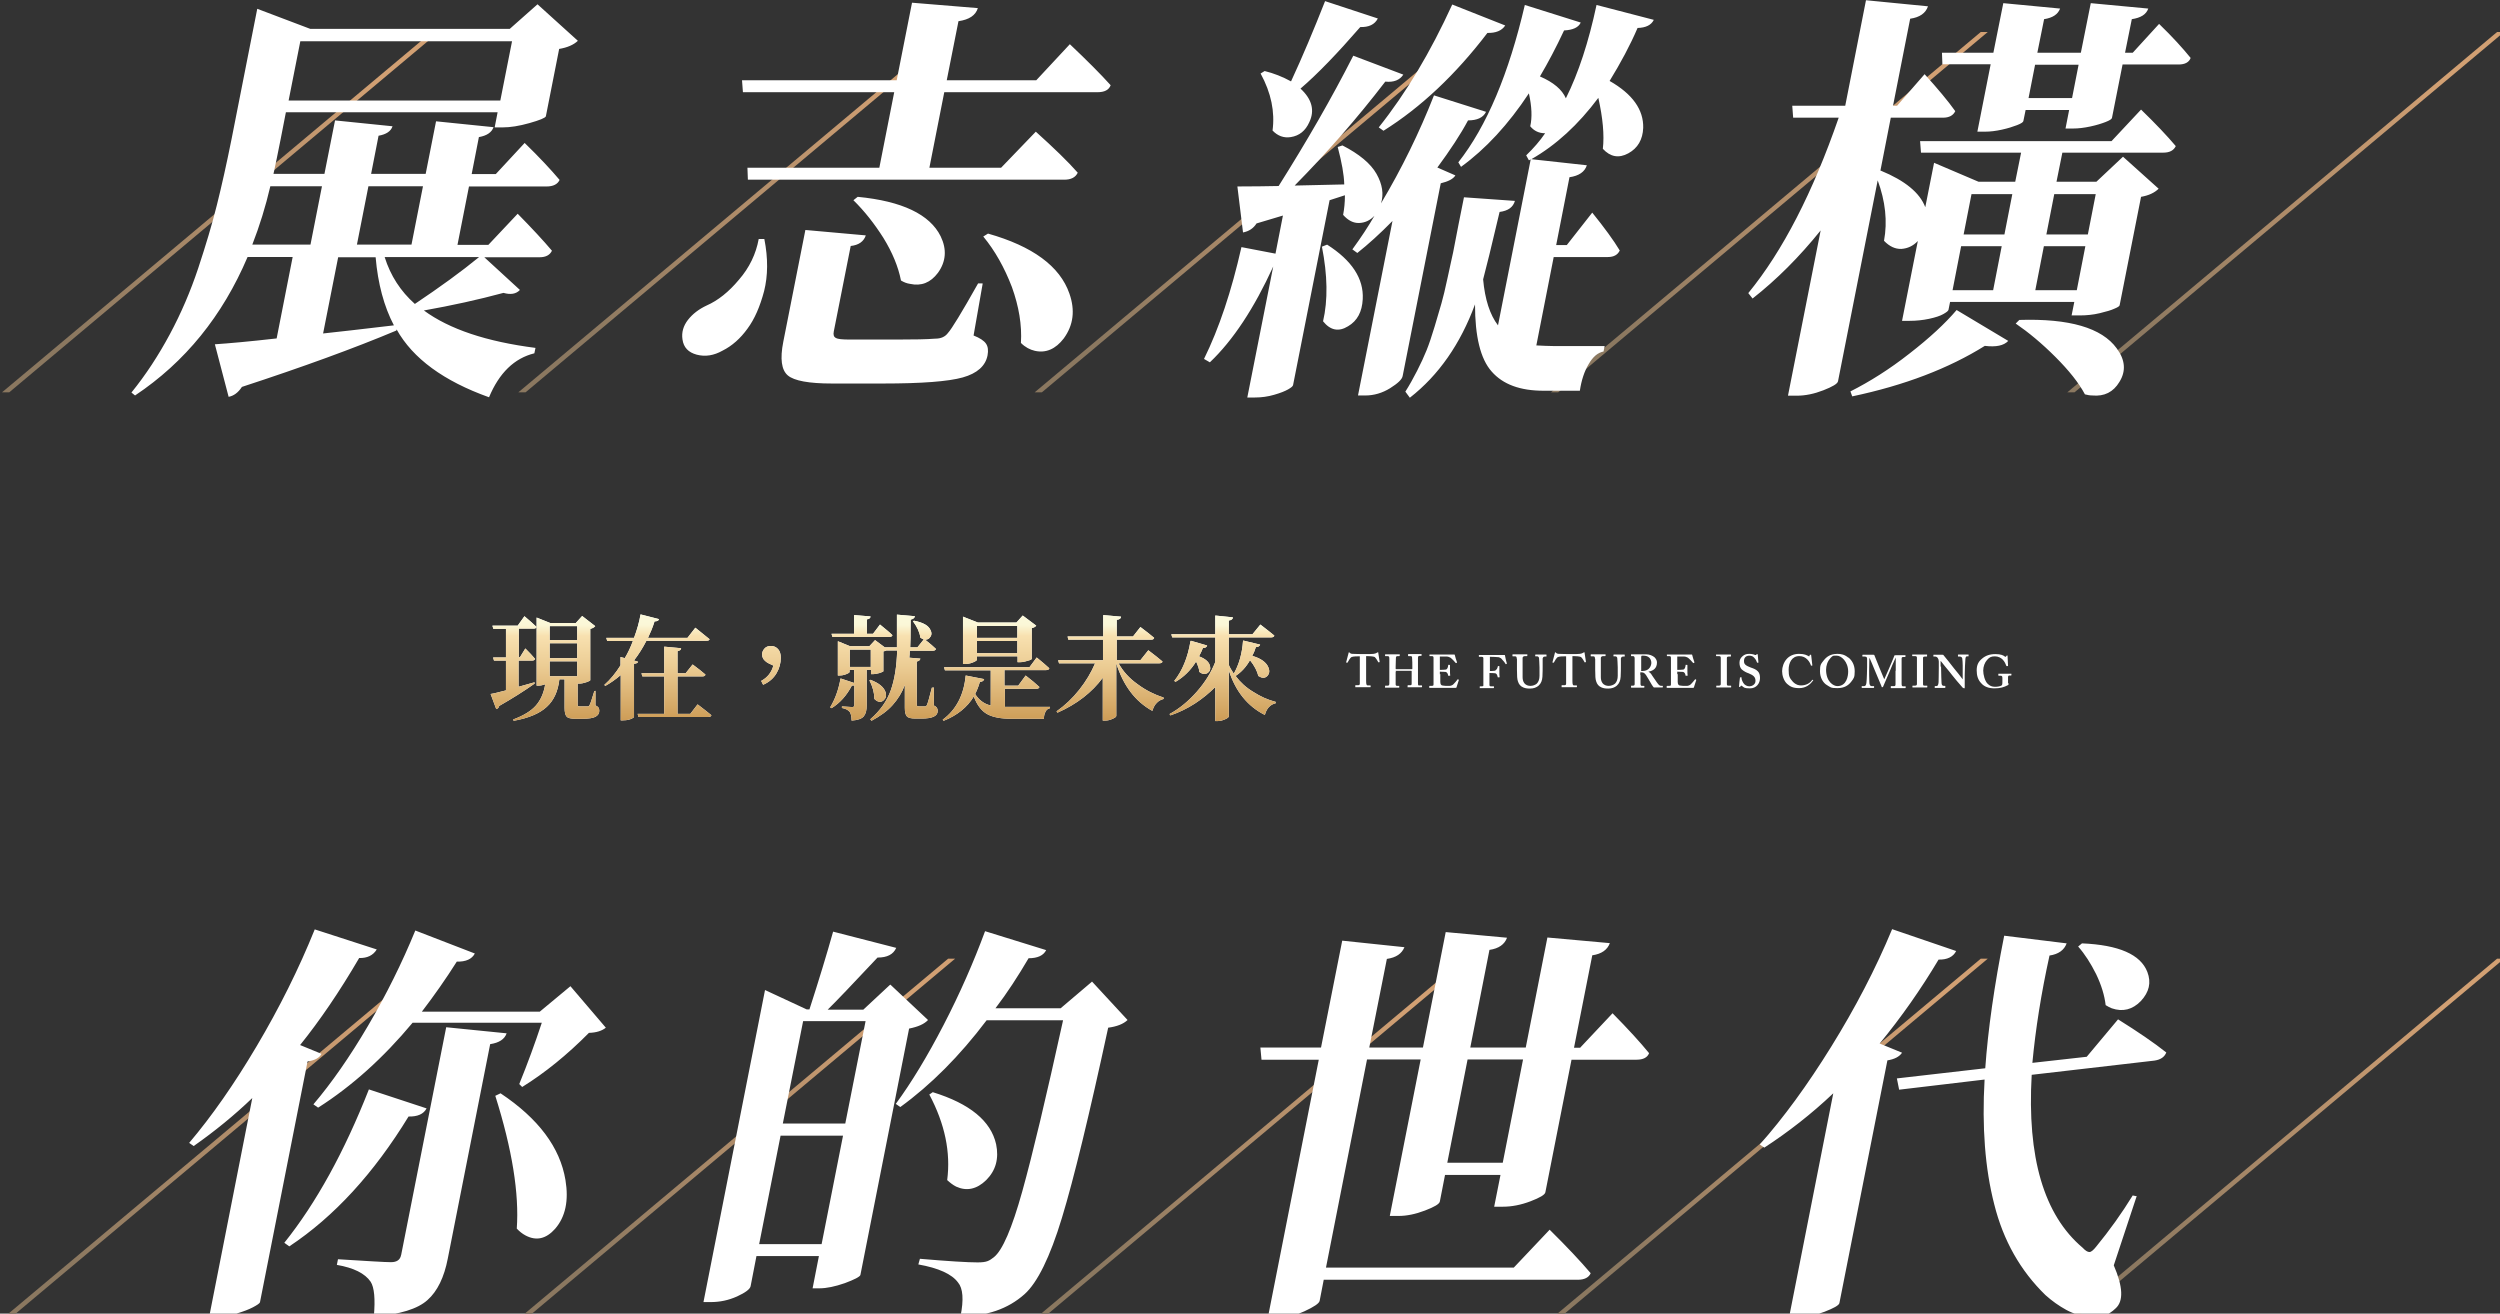 <svg xmlns="http://www.w3.org/2000/svg" fill="#fff" xmlns:xlink="http://www.w3.org/1999/xlink" viewBox="0 0 1108.8 582.6"><rect x="0" y="0" width="1108.8" height="582.6" fill="#333333" stroke="none"/><path d="M237.1,302.6v0.6c-4.8,3.4-10.1,6.7-15.7,9.9c-0.2,0.8-0.6,1.2-1.3,1.4l-2.5-6.7c1.4-0.2,3.7-0.8,6.8-1.6V293
	h-5.3l-0.4-1.4h5.7v-12.7h-5.6l-0.4-1.4h11.2l3-4.2c2.3,1.9,4,3.5,5.3,4.7c0,0.6-0.5,0.8-1.3,0.8h-6.5v12.7h0.5l2.4-3.9
	c1.8,1.8,3.2,3.3,4.3,4.6c-0.1,0.5-0.6,0.8-1.4,0.8H230v11.6C232.5,303.9,234.9,303.2,237.1,302.6L237.1,302.6z M264.1,306.4v6.5
	c0.8,0.3,1.2,0.7,1.4,1c0.2,0.4,0.3,0.8,0.3,1.4c0,1.1-0.6,2-1.7,2.6s-3.1,0.9-5.8,0.9h-3c-2.1,0-3.4-0.3-4-1s-0.9-1.9-0.9-3.9
	v-12.6h-2.3c-0.6,5.2-2.4,9.3-5.6,12.2c-3.1,2.9-8,5-14.7,6.2l-0.2-0.6c4.6-1.7,8-3.8,10.1-6.2c2.1-2.4,3.5-5.6,4.1-9.4
	c-1.1,0.4-2.1,0.6-2.9,0.6H238v-30.2l6,2.4h11.4l2.8-3.1l5.8,4.5c-0.5,0.6-1.2,1-2.2,1.2v22.8c0,0.2-0.7,0.5-1.8,0.9
	c-1.2,0.4-2.2,0.6-3.1,0.6h-0.7v9.4c0,0.3,0,0.5,0.2,0.6c0.1,0,0.4,0.1,0.8,0.1h3.5c0.4,0,0.6-0.2,0.8-0.6c0.3-0.5,1-2.5,2.1-6.2
	L264.1,306.4L264.1,306.4z M256,277.7h-12.2v6.2H256V277.7z M243.8,291.9H256v-6.6h-12.2V291.9z M256,293.3h-12.2v6.6H256V293.3z
	 M281.4,293l1.6,0.5c-0.1,0.5-0.7,0.8-1.8,0.9v23.5c0,0.2-0.2,0.4-0.6,0.6c-0.3,0.2-0.9,0.5-1.7,0.7c-0.8,0.2-1.7,0.3-2.7,0.3h-0.9
	v-20.1c-2.2,1.9-4.5,3.5-6.8,4.8l-0.5-0.4c2.7-2.4,5.1-5.3,7.2-8.7v-3.7l1.9,0.5c1.4-2.3,2.6-4.9,3.6-7.6h-11.4l-0.4-1.4h12.3
	c1.3-3.5,2.3-6.9,2.9-10.4l8.2,2.1c-0.2,0.7-0.9,1-2,1c-0.8,2.6-1.8,5-2.9,7.3h17.5l3.5-4.5c2.6,2.1,4.7,3.8,6.3,5.1
	c-0.1,0.5-0.6,0.7-1.4,0.7h-26.6c-1.6,3.1-3.4,6-5.5,8.7L281.4,293z M306.1,316.7l3.3-4.3c2.5,1.9,4.5,3.5,6.1,4.8
	c0,0.5-0.6,0.8-1.4,0.8h-30.9l-0.4-1.4h11.8V300h-9.7l-0.4-1.4h10.1v-11.8l7.5,0.7c0,0.7-0.6,1.1-1.6,1.3v9.8h3.6l3.1-3.9
	c2.3,1.7,4.2,3.2,5.7,4.5c-0.2,0.6-0.6,0.8-1.4,0.8h-11v16.6h5.6L306.1,316.7z M338.4,303.6l-0.8-1.6c2.8-1.5,4.6-3.8,5.4-6.8
	c-1.6-0.7-2.9-1.3-3.7-2.1c-0.8-0.7-1.3-1.7-1.3-2.8s0.4-1.9,1.1-2.7c0.7-0.8,1.7-1.1,2.9-1.1s2.3,0.5,3.1,1.4
	c0.8,0.9,1.2,2.2,1.2,3.8c0,2.4-0.6,4.7-1.9,6.9c-1.3,2.2-3.2,3.9-5.9,5.1L338.4,303.6z M414.2,304.9v8c1.2,0.5,1.7,1.3,1.7,2.4
	c0,2.3-2.4,3.4-7.1,3.4h-2.7c-2,0-3.3-0.3-3.9-1s-0.9-1.9-0.9-3.8v-10.1c-1.2,3.3-3,6.2-5.4,8.9c-2.3,2.6-5.5,4.9-9.4,7L386,319
	c4.4-3.8,7.4-8.1,9.1-12.9s2.6-10.6,2.8-17.6h-4.8c-0.3,0.2-0.8,0.3-1.3,0.4v8.8c0,0.2-0.6,0.4-1.7,0.8c-1.1,0.3-2,0.5-2.8,0.5h-1
	v-1.9h-1.9v15.8c0,2.1-0.4,3.7-1.3,4.8c-0.9,1.1-2.7,1.7-5.4,1.9c0-2-0.4-3.2-0.8-3.8c-0.7-0.9-1.8-1.5-3.5-1.8v-0.7
	c2.5,0.2,4,0.3,4.6,0.3s0.9-0.3,0.9-0.9V304c-0.3,0-0.7,0.1-1.1,0.1c-2.3,4.4-5.3,7.7-9,10l-0.6-0.4c2.2-3.6,3.7-7.8,4.6-12.8l6,2
	v-5.8h-2v0.9c0,0.2-0.2,0.4-0.6,0.6s-1,0.5-1.7,0.7s-1.4,0.3-2.1,0.3h-0.8v-15.2l5.4,2.2h8.6l2.5-2.7l4.3,3.2h5.4c0-1,0-5.8,0-14.5
	l8,0.7c-0.2,0.8-0.8,1.3-1.9,1.5c0,6.8-0.1,10.9-0.2,12.3h3.2l2.8-3.5c-0.4-0.1-0.9-0.4-1.5-0.8c-0.3-2.3-1.4-4.7-3.3-7.3l0.5-0.2
	c4.1,0.8,6.6,2.2,7.4,4.4c0.6,1.3,0.3,2.4-0.6,3.3c-0.5,0.5-1.1,0.7-1.9,0.7c2.1,1.7,3.7,3,4.8,4.1c-0.1,0.5-0.6,0.8-1.3,0.8h-10.3
	c0,1.3-0.1,2.3-0.2,3.1l4.9,0.4c-0.1,0.7-0.7,1.1-1.6,1.3v19c0,0.3,0,0.6,0.2,0.7c0.1,0.1,0.4,0.2,0.7,0.2h1.4c0.8,0,1.2,0,1.4,0
	c0.3,0,0.6-0.2,0.8-0.6c0.4-0.8,1.1-3.4,2.2-7.7h0.6L414.2,304.9z M369.2,282.5l-0.4-1.4h10v-8.3l7.3,0.6c0,0.7-0.6,1.2-1.6,1.3v6.4
	h2.7l3.1-4.1c2.3,1.9,4.2,3.4,5.5,4.7c0,0.5-0.6,0.8-1.4,0.8H369.2z M376.9,295.8h9.3v-7.7h-9.3V295.8z M385.6,301.8l0.4-0.3
	c3.8,1.4,6.1,3.3,6.8,5.6c0.4,1.5,0.1,2.6-0.9,3.5s-2.2,0.9-3.4,0c-0.3-0.2-0.5-0.4-0.7-0.6C387.8,307.4,387.1,304.6,385.6,301.8
	L385.6,301.8z M445.7,305.6v7.9c0.6,0,1.6,0,3,0c8.7,0,14.4,0,17,0v0.6c-0.9,0.2-1.6,0.7-2,1.6c-0.5,0.9-0.7,1.9-0.7,3.1h-14.4
	c-4.7,0-8.3-0.7-10.8-2.1s-4.5-4-5.9-7.8c-2.9,4.8-7.4,8.4-13.4,10.8l-0.4-0.5c6-4.4,9.4-11,10.2-19.6l8.2,1.6
	c-0.2,0.8-0.9,1.2-1.9,1.2c-0.5,1.8-1.2,3.6-2.1,5.4c1.6,2.6,3.9,4.4,6.9,5.1v-15.6h-20.3l-0.4-1.4h37.9l3.2-4.3
	c2.3,1.9,4.2,3.5,5.6,4.8c-0.1,0.5-0.6,0.8-1.4,0.8h-18.5v6.9h6.1l3.3-4.5c2.6,2,4.6,3.7,6.1,5.1c-0.1,0.5-0.6,0.8-1.4,0.8h-14.1
	L445.7,305.6z M433.3,291.1v1.5c0,0.3-0.6,0.7-1.8,1.2c-1.2,0.5-2.4,0.7-3.5,0.7h-0.9v-21l6.6,2.6h17.1l2.8-3.1l6,4.5
	c-0.4,0.5-1.1,0.9-2,1.1v13.7c0,0-0.3,0.3-0.9,0.5s-1.3,0.4-2.1,0.6c-0.8,0.2-1.6,0.3-2.2,0.3h-1.1v-2.6h-17.9L433.3,291.1z
	 M451.2,277.6h-17.9v5.3h17.9V277.6z M433.3,289.7h17.9v-5.4h-17.9V289.7z M513.9,294.2h-17.8c2,3.6,4.8,6.7,8.5,9.3
	c3.6,2.7,7.5,4.6,11.5,5.9v0.6c-1.2,0.3-2.3,0.9-3.1,1.8c-0.9,0.9-1.5,2.1-1.9,3.5c-7.6-4.2-12.9-11.2-16-21.1l0,0v23.3
	c0,0.4-0.5,0.8-1.6,1.3s-2.2,0.8-3.2,0.8h-1.2v-19c-4.8,6.5-11.5,11.7-20.1,15.5l-0.4-0.6c3.7-2.6,7.1-5.8,10.1-9.6
	c3-3.8,5.3-7.7,7-11.7h-16l-0.4-1.4h19.9v-9.1h-15.4l-0.3-1.4h15.8v-9.5l7.9,0.7c0,0.8-0.7,1.3-1.9,1.4v7.4h7.2l3.3-4.2
	c2.5,1.9,4.6,3.5,6.1,4.8c-0.2,0.6-0.6,0.8-1.3,0.8h-15.3v9.1h10.5l3.5-4.4c2.6,2,4.7,3.6,6.3,5c-0.1,0.5-0.6,0.8-1.5,0.8
	L513.9,294.2z M551.4,284.1l7.5,1.8c-0.2,0.7-0.9,1.1-1.9,1.1c-0.4,1.3-0.9,2.6-1.6,3.9c3.9,1.1,6.3,2.9,7.2,5.2
	c0.6,1.5,0.4,2.7-0.5,3.7c-1,1-2.2,1.1-3.6,0.2c-0.1,0-0.3-0.1-0.4-0.2c-0.5-2.1-1.7-4.5-3.7-7c-1.7,3-3.8,5.3-6.4,7
	c2.1,2.8,4.7,5.2,7.9,7.1c3.1,2,6.4,3.5,9.9,4.4v0.6c-1.2,0.3-2.2,0.8-3.1,1.8c-0.8,0.9-1.4,2.1-1.7,3.4c-7.6-3.8-13-10.4-16-19.8
	v20.4c0,0.4-0.5,0.8-1.6,1.3s-2.2,0.8-3.2,0.8H539v-15.1c-2.6,2.6-5.6,5.1-9,7.3c-3.4,2.2-7.1,4-10.9,5.3l-0.4-0.6
	c4.4-2.4,8.4-5.7,12.1-9.9c3.7-4.2,6.4-8.6,8.2-13.2v-10.9h-19.1l-0.4-1.4H539V273l7.8,0.8c0,0.8-0.7,1.3-1.8,1.4v6.1h10.5l3.5-4.3
	c2.5,1.9,4.6,3.6,6.2,4.9c-0.1,0.5-0.6,0.8-1.5,0.8H545v12.2c0.5,1.2,1.3,2.5,2.2,3.9c2.3-4,3.7-8.9,4.1-14.5L551.4,284.1z
	 M528.2,284.2l7.2,2.1c-0.2,0.8-0.9,1.1-1.9,1.1c-0.3,0.9-0.9,2.1-1.7,3.7c2.9,1.1,4.6,2.6,4.9,4.5c0.3,1.2-0.1,2.2-1.1,2.9
	c-1.2,0.7-2.4,0.5-3.7-0.5c0-1.2-0.6-2.8-1.4-4.6c-2.4,3.9-5.5,6.9-9.1,9l-0.6-0.4c3.6-4.5,6-10.4,7.2-17.6L528.2,284.2z"/><linearGradient id="p0" gradientUnits="userSpaceOnUse" x1="0" y1="319.8" x2="0" y2="272.5"><stop offset="0" stop-color="#cd9c56"/><stop offset=".5" stop-color="#ebcb92"/><stop offset=".8" stop-color="#f8e1b0"/><stop offset=".9" stop-color="#fbf7d7"/><stop offset="1" stop-color="#fcfadc"/></linearGradient><path fill="url(#p0)" d="M237.1,302.6v0.6c-4.8,3.4-10.1,6.7-15.7,9.9c-0.2,0.8-0.6,1.2-1.3,1.4l-2.5-6.7c1.4-0.2,3.7-0.8,6.8-1.6V293
	h-5.3l-0.4-1.4h5.7v-12.7h-5.6l-0.4-1.4h11.2l3-4.2c2.3,1.9,4,3.5,5.3,4.7c0,0.6-0.5,0.8-1.3,0.8h-6.5v12.7h0.5l2.4-3.9
	c1.8,1.8,3.2,3.3,4.3,4.6c-0.1,0.5-0.6,0.8-1.4,0.8H230v11.6C232.5,303.9,234.9,303.2,237.1,302.6L237.1,302.6z M264.1,306.4v6.5
	c0.8,0.3,1.2,0.7,1.4,1c0.2,0.4,0.3,0.8,0.3,1.4c0,1.1-0.6,2-1.7,2.6s-3.1,0.9-5.8,0.9h-3c-2.1,0-3.4-0.3-4-1s-0.9-1.9-0.9-3.9
	v-12.6h-2.3c-0.6,5.2-2.4,9.3-5.6,12.2c-3.1,2.9-8,5-14.7,6.2l-0.2-0.6c4.6-1.7,8-3.8,10.1-6.2c2.1-2.4,3.5-5.6,4.1-9.4
	c-1.1,0.4-2.1,0.6-2.9,0.6H238v-30.2l6,2.4h11.4l2.8-3.1l5.8,4.5c-0.5,0.6-1.2,1-2.2,1.2v22.8c0,0.2-0.7,0.5-1.8,0.9
	c-1.2,0.4-2.2,0.6-3.1,0.6h-0.7v9.4c0,0.3,0,0.5,0.2,0.6c0.1,0,0.4,0.1,0.8,0.1h3.5c0.4,0,0.6-0.2,0.8-0.6c0.3-0.5,1-2.5,2.1-6.2
	L264.1,306.4L264.1,306.4z M256,277.7h-12.2v6.2H256V277.7z M243.8,291.9H256v-6.6h-12.2V291.9z M256,293.3h-12.2v6.6H256V293.3z
	 M281.4,293l1.6,0.5c-0.1,0.5-0.7,0.8-1.8,0.9v23.5c0,0.2-0.2,0.4-0.6,0.6c-0.3,0.2-0.9,0.5-1.7,0.7c-0.8,0.2-1.7,0.3-2.7,0.3h-0.9
	v-20.1c-2.2,1.9-4.5,3.5-6.8,4.8l-0.5-0.4c2.7-2.4,5.1-5.3,7.2-8.7v-3.7l1.9,0.5c1.4-2.3,2.6-4.9,3.6-7.6h-11.4l-0.4-1.4h12.3
	c1.3-3.5,2.3-6.9,2.9-10.4l8.2,2.1c-0.2,0.7-0.9,1-2,1c-0.8,2.6-1.8,5-2.9,7.3h17.5l3.5-4.5c2.6,2.1,4.7,3.8,6.3,5.1
	c-0.1,0.5-0.6,0.7-1.4,0.7h-26.6c-1.6,3.1-3.4,6-5.5,8.7L281.4,293z M306.1,316.7l3.3-4.3c2.5,1.9,4.5,3.5,6.1,4.8
	c0,0.5-0.6,0.8-1.4,0.8h-30.9l-0.4-1.4h11.8V300h-9.7l-0.4-1.4h10.1v-11.8l7.5,0.7c0,0.7-0.6,1.1-1.6,1.3v9.8h3.6l3.1-3.9
	c2.3,1.7,4.2,3.2,5.7,4.5c-0.2,0.6-0.6,0.8-1.4,0.8h-11v16.6h5.6L306.1,316.7z M338.4,303.6l-0.8-1.6c2.8-1.5,4.6-3.8,5.4-6.8
	c-1.6-0.7-2.9-1.3-3.7-2.1c-0.8-0.7-1.3-1.7-1.3-2.8s0.4-1.9,1.1-2.7c0.7-0.8,1.7-1.1,2.9-1.1s2.3,0.5,3.1,1.4
	c0.8,0.9,1.2,2.2,1.2,3.8c0,2.4-0.6,4.7-1.9,6.9c-1.3,2.2-3.2,3.9-5.9,5.1L338.4,303.6z M414.2,304.9v8c1.2,0.5,1.7,1.3,1.7,2.4
	c0,2.3-2.4,3.4-7.1,3.4h-2.7c-2,0-3.3-0.3-3.9-1s-0.9-1.9-0.9-3.8v-10.1c-1.2,3.3-3,6.2-5.4,8.9c-2.3,2.6-5.5,4.9-9.4,7L386,319
	c4.4-3.8,7.4-8.1,9.1-12.9s2.6-10.6,2.8-17.6h-4.8c-0.3,0.2-0.8,0.3-1.3,0.4v8.8c0,0.2-0.6,0.4-1.7,0.8c-1.1,0.3-2,0.5-2.8,0.5h-1
	v-1.9h-1.9v15.8c0,2.1-0.4,3.7-1.3,4.8c-0.9,1.1-2.7,1.7-5.4,1.9c0-2-0.4-3.2-0.8-3.8c-0.7-0.9-1.8-1.5-3.5-1.8v-0.7
	c2.5,0.2,4,0.3,4.6,0.3s0.9-0.3,0.9-0.9V304c-0.3,0-0.7,0.1-1.1,0.1c-2.3,4.4-5.3,7.7-9,10l-0.6-0.4c2.2-3.6,3.7-7.8,4.6-12.8l6,2
	v-5.8h-2v0.9c0,0.2-0.2,0.4-0.6,0.6s-1,0.5-1.7,0.7s-1.4,0.3-2.1,0.3h-0.8v-15.2l5.4,2.2h8.6l2.5-2.7l4.3,3.2h5.4c0-1,0-5.8,0-14.5
	l8,0.7c-0.2,0.8-0.8,1.3-1.9,1.5c0,6.8-0.1,10.9-0.2,12.3h3.2l2.8-3.5c-0.4-0.1-0.9-0.4-1.5-0.8c-0.3-2.3-1.4-4.7-3.3-7.3l0.5-0.2
	c4.1,0.8,6.6,2.2,7.4,4.4c0.6,1.3,0.3,2.4-0.6,3.3c-0.5,0.5-1.1,0.7-1.9,0.7c2.1,1.7,3.7,3,4.8,4.1c-0.1,0.5-0.6,0.8-1.3,0.8h-10.3
	c0,1.3-0.1,2.3-0.2,3.1l4.9,0.4c-0.1,0.7-0.7,1.1-1.6,1.3v19c0,0.3,0,0.6,0.2,0.7c0.1,0.1,0.4,0.2,0.7,0.2h1.4c0.8,0,1.2,0,1.4,0
	c0.3,0,0.6-0.2,0.8-0.6c0.4-0.8,1.1-3.4,2.2-7.7h0.6L414.2,304.9z M369.2,282.5l-0.4-1.4h10v-8.3l7.3,0.6c0,0.7-0.6,1.2-1.6,1.3v6.4
	h2.7l3.1-4.1c2.3,1.9,4.2,3.4,5.5,4.7c0,0.5-0.6,0.8-1.4,0.8H369.2z M376.9,295.8h9.3v-7.7h-9.3V295.8z M385.6,301.8l0.4-0.3
	c3.8,1.4,6.1,3.3,6.8,5.6c0.4,1.5,0.1,2.6-0.9,3.5s-2.2,0.9-3.4,0c-0.3-0.2-0.5-0.4-0.7-0.6C387.8,307.4,387.1,304.6,385.6,301.8
	L385.6,301.8z M445.7,305.6v7.9c0.6,0,1.6,0,3,0c8.7,0,14.4,0,17,0v0.6c-0.9,0.2-1.6,0.7-2,1.6c-0.5,0.9-0.7,1.9-0.7,3.1h-14.4
	c-4.7,0-8.3-0.7-10.8-2.1s-4.5-4-5.9-7.8c-2.9,4.8-7.4,8.4-13.4,10.8l-0.4-0.5c6-4.4,9.4-11,10.2-19.6l8.2,1.6
	c-0.2,0.8-0.9,1.2-1.9,1.2c-0.5,1.8-1.2,3.6-2.1,5.4c1.6,2.6,3.9,4.4,6.9,5.1v-15.6h-20.3l-0.4-1.4h37.9l3.2-4.3
	c2.3,1.9,4.2,3.5,5.6,4.8c-0.1,0.5-0.6,0.8-1.4,0.8h-18.5v6.9h6.1l3.3-4.5c2.6,2,4.6,3.7,6.1,5.1c-0.1,0.5-0.6,0.8-1.4,0.8h-14.1
	L445.7,305.6z M433.3,291.1v1.5c0,0.3-0.6,0.7-1.8,1.2c-1.2,0.5-2.4,0.7-3.5,0.7h-0.9v-21l6.6,2.6h17.1l2.8-3.1l6,4.5
	c-0.4,0.5-1.1,0.9-2,1.1v13.7c0,0-0.3,0.3-0.9,0.5s-1.3,0.4-2.1,0.6c-0.8,0.2-1.6,0.3-2.2,0.3h-1.1v-2.6h-17.9L433.3,291.1z
	 M451.2,277.6h-17.9v5.3h17.9V277.6z M433.3,289.7h17.9v-5.4h-17.9V289.7z M513.9,294.2h-17.8c2,3.6,4.8,6.7,8.5,9.3
	c3.6,2.7,7.5,4.6,11.5,5.9v0.6c-1.2,0.3-2.3,0.9-3.1,1.8c-0.9,0.9-1.5,2.1-1.9,3.5c-7.6-4.2-12.9-11.2-16-21.1l0,0v23.3
	c0,0.4-0.5,0.8-1.6,1.3s-2.2,0.8-3.2,0.8h-1.2v-19c-4.8,6.5-11.5,11.7-20.1,15.5l-0.4-0.6c3.7-2.6,7.1-5.8,10.1-9.6
	c3-3.8,5.3-7.7,7-11.7h-16l-0.4-1.4h19.9v-9.1h-15.4l-0.3-1.4h15.8v-9.5l7.9,0.7c0,0.8-0.7,1.3-1.9,1.4v7.4h7.2l3.3-4.2
	c2.5,1.9,4.6,3.5,6.1,4.8c-0.2,0.6-0.6,0.8-1.3,0.8h-15.3v9.1h10.5l3.5-4.4c2.6,2,4.7,3.6,6.3,5c-0.1,0.5-0.6,0.8-1.5,0.8
	L513.9,294.2z M551.4,284.1l7.5,1.8c-0.2,0.7-0.9,1.1-1.9,1.1c-0.4,1.3-0.9,2.6-1.6,3.9c3.9,1.1,6.3,2.9,7.2,5.2
	c0.6,1.5,0.4,2.7-0.5,3.7c-1,1-2.2,1.1-3.6,0.2c-0.1,0-0.3-0.1-0.4-0.2c-0.5-2.1-1.7-4.5-3.7-7c-1.7,3-3.8,5.3-6.4,7
	c2.1,2.8,4.7,5.2,7.9,7.1c3.1,2,6.4,3.5,9.9,4.4v0.6c-1.2,0.3-2.2,0.8-3.1,1.8c-0.8,0.9-1.4,2.1-1.7,3.4c-7.6-3.8-13-10.4-16-19.8
	v20.4c0,0.4-0.5,0.8-1.6,1.3s-2.2,0.8-3.2,0.8H539v-15.1c-2.6,2.6-5.6,5.1-9,7.3c-3.4,2.2-7.1,4-10.9,5.3l-0.4-0.6
	c4.4-2.4,8.4-5.7,12.1-9.9c3.7-4.2,6.4-8.6,8.2-13.2v-10.9h-19.1l-0.4-1.4H539V273l7.8,0.8c0,0.8-0.7,1.3-1.8,1.4v6.1h10.5l3.5-4.3
	c2.5,1.9,4.6,3.6,6.2,4.9c-0.1,0.5-0.6,0.8-1.5,0.8H545v12.2c0.5,1.2,1.3,2.5,2.2,3.9c2.3-4,3.7-8.9,4.1-14.5L551.4,284.1z
	 M528.2,284.2l7.2,2.1c-0.2,0.8-0.9,1.1-1.9,1.1c-0.3,0.9-0.9,2.1-1.7,3.7c2.9,1.1,4.6,2.6,4.9,4.5c0.3,1.2-0.1,2.2-1.1,2.9
	c-1.2,0.7-2.4,0.5-3.7-0.5c0-1.2-0.6-2.8-1.4-4.6c-2.4,3.9-5.5,6.9-9.1,9l-0.6-0.4c3.6-4.5,6-10.4,7.2-17.6L528.2,284.2z"/><linearGradient id="p1" gradientUnits="userSpaceOnUse" x1="168" y1="0" x2="30" y2="0"><stop offset="0" stop-color="#D2A07300"/><stop offset="1" stop-color="#8B7860"/></linearGradient><polygon id="l0" fill="url(#p1)" points="191.5,14.2 194.6,14.2 4.1,174 0.9,174"/><use xlink:href="#l0" x="229" y="0"/><use xlink:href="#l0" x="458" y="0"/><use xlink:href="#l0" x="687" y="0"/><use xlink:href="#l0" x="916" y="0"/><use xlink:href="#l0" x="0" y="411"/><use xlink:href="#l0" x="229" y="411"/><use xlink:href="#l0" x="458" y="411"/><use xlink:href="#l0" x="687" y="411"/><use xlink:href="#l0" x="916" y="411"/><path class="st0" d="M603.1,291.1h-0.6c-0.7,0-2.2,0-3,0.3c-0.7,0.3-1.4,1.7-1.8,2.4c0,0.1-0.1,0.2-0.2,0.1h-0.4
	c0-0.2-0.1-0.2,0-0.4c0.2-0.8,0.9-3.5,1-3.8c0-0.3,0.2-0.4,0.2-0.4c0.1,0,0.2,0,0.3,0.2c0.4,0.4,0.8,0.5,1.4,0.5c1.1,0,2,0.1,4,0.1
	h1.1c2.3,0,3.1,0,4.1-0.1c0.4,0,1.2-0.3,1.5-0.5c0.2-0.1,0.2-0.2,0.4-0.2s0.2,0,0.2,0.3c0,0.4,0.5,2.9,0.6,3.9c0,0.1,0,0.2,0,0.2
	h-0.4c0,0.2-0.1,0.1-0.2,0c-0.3-0.6-1.1-1.9-1.6-2.3c-0.6-0.3-2.4-0.4-3.2-0.4h-0.6v11c0,1.6,0.2,2,0.7,2h1.2c0,0,0.1,0,0.1,0.2v0.4
	c0,0.1,0,0.2-0.2,0.2s-0.9,0-3.1,0s-3,0-3.3,0s-0.2,0-0.2-0.2v-0.5c0-0.1,0-0.2,0.1-0.2h1.2c0.4,0,0.7-0.2,0.7-0.6
	c0-0.5,0-6.9,0-7.3v-5.2V291.1z M619.3,297.7c-0.2,0-0.3,0-0.3,0.3v0.9c0,0.7,0,3.1,0,4.6c0,0.5,0.2,0.7,0.7,0.7h0.7
	c0.2,0,0.2,0,0.2,0.1v0.5c0,0.1,0,0.2-0.2,0.2c-0.4,0-1.1,0-2.8,0s-2.6,0-3.1,0s-0.2,0-0.2-0.2v-0.5c0-0.1,0-0.2,0.2-0.2h1.1
	c0.5,0,0.6-0.5,0.6-1c0-1,0-3.4,0-4.7v-2.6c0-0.6,0-3.2,0-3.5c0-1-0.1-1.3-0.8-1.3h-0.9c-0.2,0-0.2,0-0.2-0.2v-0.4
	c0,0,0-0.2,0.2-0.2c0.4,0,1,0,3.1,0s2.6,0,3,0s0.2,0,0.2,0.2v0.4c0,0.1,0,0.2-0.2,0.2h-0.7c-0.7,0-0.8,0.3-0.8,1.1
	c0,0.3-0.1,3-0.1,3.6v0.8c0,0.2,0,0.3,0.2,0.3h6.8c0.3,0,0.4,0,0.4-0.3v-0.6c0-0.7,0-3.6-0.1-3.9c0-0.7-0.1-1-0.6-1h-1
	c-0.1,0-0.2,0-0.2-0.2v-0.5c0-0.1,0-0.2,0.2-0.2c0.4,0,1.3,0,2.9,0s2.4,0,2.7,0s0.2,0,0.2,0.2v0.4c0,0.1,0,0.2-0.2,0.2h-0.7
	c-0.6,0-0.7,0.3-0.7,1.1s0,3.1,0,3.8v2.2c0,0.9,0,3.8,0,5s0.2,1,0.8,1h0.8c0.1,0,0.2,0,0.2,0.1v0.5c0,0.1,0,0.2-0.2,0.2
	c-0.3,0-1,0-2.8,0s-2.6,0-3.2,0s-0.2-0.1-0.2-0.2v-0.5c0-0.1,0-0.2,0.2-0.2h1.1c0.5,0,0.5-0.4,0.5-0.9c0-1,0-4.3,0-4.7v-0.6
	c0-0.2-0.2-0.2-0.5-0.2h-6.7L619.3,297.7z M638.8,298.9c0,1.1,0,3.1,0,3.5c0,1.1,0.4,1.5,0.8,1.6c0.3,0,0.8,0.2,1.6,0.2s1.3,0,1.7,0
	s1.2-0.2,1.7-0.7c0.4-0.3,1.5-1.7,1.9-2.2c0-0.1,0.1-0.1,0.2,0l0.3,0.2c0,0,0,0.1,0,0.2l-1,3.1c0,0.2-0.2,0.3-0.5,0.3s-0.6,0-1.8,0
	c-1.3,0-3.4,0-6.9,0s-1.3,0-1.8,0c-0.4,0-0.7,0-0.9,0s-0.2,0-0.2-0.2v-0.5c0-0.1,0-0.2,0.2-0.2h0.7c1,0,1-0.1,1-0.9v-7
	c0-1.7,0-4.3,0-4.6c0-0.6-0.3-0.7-0.9-0.7h-0.8c0,0-0.1,0-0.1-0.1v-0.5c0-0.1,0-0.1,0.1-0.1c0.5,0,1.2,0,2.9,0h0.6
	c0.9,0,5.7,0,6.6,0s0.7,0,0.8,0s0.1,0,0.2,0.1c0,0.3,0.9,3.1,1,3.3c0,0.1,0,0.2,0,0.2l-0.4,0.2c0,0-0.1,0-0.2-0.1
	c0-0.1-1.8-2-2.3-2.3c-0.4-0.2-1-0.5-1.6-0.5h-3.1v5.9c0.6,0,2.1,0,2.4-0.1c0.5,0,0.7-0.2,1-0.7c0.1-0.3,0.3-0.8,0.3-1.2
	s0-0.2,0.2-0.2h0.5c0,0,0.1,0,0.1,0.2c0,0.3,0,1.7,0,2.2c0,0.8,0,1.8,0.1,2.3c0,0.1,0,0.1-0.2,0.1h-0.5c0,0.1-0.1,0-0.2,0
	c0-0.3-0.2-0.8-0.3-1c-0.2-0.4-0.6-0.7-1-0.7c-0.7,0-1.7-0.1-2.4-0.1v1.2L638.8,298.9z M660.6,297.6c0.6,0,1.9,0,2.2-0.1
	c0.4,0,0.7-0.3,1.1-0.8c0.2-0.3,0.3-0.7,0.4-1.1c0,0,0-0.2,0.2-0.2h0.4c0,0,0.1,0,0.1,0.2c0,0.4,0,2.1,0,2.4c0,0.7,0,1.7,0.1,2.2
	c0,0.1,0,0.2-0.1,0.2h-0.5c0,0-0.1,0-0.2,0c0-0.1-0.2-0.8-0.3-1c-0.2-0.5-0.6-0.8-1-0.8c-0.8-0.1-1.8-0.1-2.4-0.1v5.2
	c0,0.6,0.2,0.7,0.7,0.7h1.1c0.1,0,0.2,0,0.2,0.1v0.5c0,0.1,0,0.2-0.2,0.2s-1,0-3.1,0s-2.6,0-2.9,0s-0.1,0-0.1-0.1v-0.6
	c0,0,0-0.1,0.1-0.1h0.8c0.5,0,0.7,0,0.7-0.4s0-3,0-6.6V296c0-0.9,0-3.8,0-4.1c0-0.4-0.3-0.6-0.8-0.6h-1c0,0-0.2,0-0.2-0.1v-0.6
	c0,0,0-0.1,0.2-0.1s1,0,3.4,0s5.8,0,7.1,0s0.7,0,0.8,0c0,0,0.1,0.1,0.1,0.3c0,0.3,0.7,3.2,0.8,3.4c0,0,0,0.1,0,0.2l-0.4,0.2
	c0,0-0.1,0-0.2-0.2c-0.2-0.4-0.7-1.1-1.5-1.9c-0.3-0.5-0.9-0.8-1.4-1c-0.5-0.1-3.2-0.2-4-0.2v6.6L660.6,297.6z M672.7,292.1
	c0-0.7-0.2-1-0.7-1h-1c-0.1,0-0.2,0-0.2-0.2v-0.5c0-0.1,0-0.2,0.2-0.2s1.2,0,3.2,0s2.7,0,3,0s0.2,0,0.2,0.1v0.5c0,0.1,0,0.2-0.2,0.2
	h-0.9c-0.6,0-1,0.4-1,0.8c0,0.2,0,1.5,0,2.7v2.6c0,1,0,2.5,0,3.2c0,1,0.2,1.9,0.7,2.6c0.7,1,1.8,1.3,2.8,1.3s2.1-0.4,2.8-1
	c0.8-0.8,1.2-2,1.2-3.5V296c0-1.7-0.2-3.5-0.2-4s-0.4-0.9-0.8-0.9h-0.7c-0.1,0-0.2,0-0.2-0.1v-0.5c0-0.1,0-0.2,0.2-0.2s1.2,0,2.5,0
	s1.9,0,2.1,0s0.2,0,0.2,0.2v0.5c0,0.1,0,0.2-0.1,0.2h-0.7c-0.7,0-0.8,0.6-0.9,0.8c0,0.2,0,3.1,0,3.4s0,3.9-0.1,4.7
	c-0.1,1.7-0.6,3-1.7,4c-0.9,0.8-2.2,1.3-3.8,1.3s-2.2-0.2-3-0.5c-1.2-0.5-2-1.4-2.4-2.8c-0.3-0.9-0.4-2.3-0.4-5v-4.9L672.7,292.1z
	 M694.6,291.1H694c-0.7,0-2.2,0-3,0.3c-0.7,0.3-1.4,1.7-1.8,2.4c0,0.1-0.1,0.2-0.2,0.1h-0.4c0-0.2-0.1-0.2,0-0.4
	c0.2-0.8,0.9-3.5,1-3.8c0-0.3,0.2-0.4,0.2-0.4c0.1,0,0.2,0,0.3,0.2c0.4,0.4,0.8,0.5,1.4,0.5c1.1,0,2,0.1,4,0.1h1.1
	c2.3,0,3.1,0,4.1-0.1c0.4,0,1.2-0.3,1.5-0.5c0.2-0.1,0.2-0.2,0.4-0.2s0.2,0,0.2,0.3c0,0.4,0.5,2.9,0.6,3.9c0,0.1,0,0.2,0,0.2H703
	c0,0.2-0.1,0.1-0.2,0c-0.3-0.6-1.1-1.9-1.6-2.3c-0.6-0.3-2.4-0.4-3.2-0.4h-0.6v11c0,1.6,0.2,2,0.7,2h1.2c0,0,0.1,0,0.1,0.2v0.4
	c0,0.1,0,0.2-0.2,0.2s-0.9,0-3.1,0s-3,0-3.3,0s-0.2,0-0.2-0.2v-0.5c0-0.1,0-0.2,0.1-0.2h1.2c0.4,0,0.7-0.2,0.7-0.6
	c0-0.5,0-6.9,0-7.3v-5.2V291.1z M707.4,292.1c0-0.7-0.2-1-0.7-1h-1c-0.1,0-0.2,0-0.2-0.2v-0.5c0-0.1,0-0.2,0.2-0.2s1.2,0,3.2,0
	s2.7,0,3,0s0.2,0,0.2,0.1v0.5c0,0.1,0,0.2-0.2,0.2H711c-0.6,0-1,0.4-1,0.8c0,0.2,0,1.5,0,2.7v2.6c0,1,0,2.5,0,3.2
	c0,1,0.2,1.9,0.7,2.6c0.7,1,1.8,1.3,2.8,1.3s2.1-0.4,2.8-1c0.8-0.8,1.2-2,1.2-3.5V296c0-1.7-0.2-3.5-0.2-4s-0.4-0.9-0.8-0.9h-0.7
	c-0.1,0-0.2,0-0.2-0.1v-0.5c0-0.1,0-0.2,0.2-0.2s1.2,0,2.5,0s1.9,0,2.1,0s0.2,0,0.2,0.2v0.5c0,0.1,0,0.2-0.1,0.2h-0.7
	c-0.7,0-0.8,0.6-0.9,0.8c0,0.2,0,3.1,0,3.4s0,3.9-0.1,4.7c-0.1,1.7-0.6,3-1.7,4c-0.9,0.8-2.2,1.3-3.8,1.3s-2.2-0.2-3-0.5
	c-1.2-0.5-2-1.4-2.4-2.8c-0.3-0.9-0.4-2.3-0.4-5v-4.9L707.4,292.1z M727.6,299.5c0,1.2,0,3.6,0,3.9c0,0.4,0.2,0.8,0.5,0.8h1
	c0.1,0,0.2,0,0.2,0.1v0.5c0,0.1,0,0.2-0.2,0.2c-0.3,0-0.7,0-2.8,0s-2.5,0-2.7,0s-0.2,0-0.2-0.2v-0.5c0-0.1,0-0.2,0.1-0.2h0.7
	c0.5,0,0.8-0.1,0.8-0.7c0-2.1,0-4,0-6V292c0-0.7-0.3-1-0.7-1h-0.8c-0.1,0-0.1,0-0.1-0.1v-0.6c0-0.1,0-0.1,0.1-0.1s0.8,0,2.8,0
	s3.1,0,3.7,0c1.7,0,2.9,0.6,3.8,1.3c0.7,0.7,1.1,1.5,1.1,2.3c0,2.6-1.6,3.7-3.8,4.1l0,0c0.6,0.3,1,0.7,1.2,1s1.5,2.3,1.7,2.5
	c0.1,0.2,1.4,2.1,1.8,2.4c0.4,0.4,1,0.4,1.5,0.4s0.2,0,0.2,0.1v0.4c0,0.1,0,0.2-0.2,0.2s-0.7,0-2,0s-1.4,0-1.8,0
	c-0.2-0.2-0.6-0.7-0.9-1.2c-0.4-0.6-1.2-2.1-1.4-2.4c-0.2-0.4-0.8-1.3-1.1-1.8c-0.5-0.7-1-1.3-1.9-1.3s-0.4,0-0.7,0v1.1L727.6,299.5
	z M727.7,297.6c0.3,0,0.5,0,0.8,0c3.2,0,3.9-2.6,3.9-3.6s-0.4-1.8-0.9-2.3c-0.7-0.7-1.7-0.9-2.7-0.9s-0.6,0-0.7,0.1
	c-0.2,0.1-0.2,0.4-0.2,0.6v6L727.7,297.6z M744.1,298.9c0,1.1,0,3.1,0,3.5c0,1.1,0.4,1.5,0.8,1.6c0.3,0,0.8,0.2,1.6,0.2s1.3,0,1.7,0
	s1.2-0.2,1.7-0.7c0.4-0.3,1.5-1.7,1.9-2.2c0-0.1,0.1-0.1,0.2,0l0.3,0.2c0,0,0,0.1,0,0.2l-1,3.1c0,0.2-0.2,0.3-0.5,0.3s-0.6,0-1.8,0
	c-1.3,0-3.4,0-6.9,0s-1.3,0-1.8,0c-0.4,0-0.7,0-0.9,0s-0.2,0-0.2-0.2v-0.5c0-0.1,0-0.2,0.2-0.2h0.7c1,0,1-0.1,1-0.9v-7
	c0-1.7,0-4.3,0-4.6c0-0.6-0.3-0.7-0.9-0.7h-0.8c0,0-0.1,0-0.1-0.1v-0.5c0-0.1,0-0.1,0.1-0.1c0.5,0,1.2,0,2.9,0h0.6
	c0.9,0,5.7,0,6.6,0s0.7,0,0.8,0s0.1,0,0.2,0.1c0,0.3,0.9,3.1,1,3.3c0,0.1,0,0.2,0,0.2l-0.4,0.2c0,0-0.1,0-0.2-0.1
	c0-0.1-1.8-2-2.3-2.3c-0.4-0.2-1-0.5-1.6-0.5h-3.1v5.9c0.6,0,2.1,0,2.4-0.1c0.5,0,0.7-0.2,1-0.7c0.1-0.3,0.3-0.8,0.3-1.2
	s0-0.2,0.2-0.2h0.5c0,0,0.1,0,0.1,0.2c0,0.3,0,1.7,0,2.2c0,0.8,0,1.8,0.1,2.3c0,0.1,0,0.1-0.2,0.1h-0.5c0,0.1-0.1,0-0.2,0
	c0-0.3-0.2-0.8-0.3-1c-0.2-0.4-0.6-0.7-1-0.7c-0.7,0-1.7-0.1-2.4-0.1v1.2L744.1,298.9z M765.9,298.2c0,0.2,0,5,0,5.2
	c0,0.7,0.3,0.7,0.8,0.7h0.9c0,0,0.2,0,0.2,0.1v0.5c0,0.1,0,0.2-0.2,0.2s-1.1,0-3,0s-3,0-3.2,0s-0.2,0-0.2-0.1v-0.6
	c0,0,0-0.1,0.2-0.1h0.8c0.4,0,0.9,0,1-0.6c0-0.3,0-4.8,0-5.9v-1.4c0-0.5,0-4.2,0-4.5c0-0.5-0.3-0.7-0.8-0.7h-1.1
	c-0.1,0-0.2,0-0.2-0.1v-0.5c0-0.1,0-0.1,0.1-0.1c0.2,0,1.3,0,3.4,0s2.6,0,2.9,0s0.2,0,0.2,0.2v0.5c0,0.1,0,0.2-0.2,0.2h-0.8
	c-0.5,0-0.8,0.2-0.8,0.6s0,4.8,0,5v1.6L765.9,298.2z M772.3,300.3c0,0,0.1,0,0.1,0.2c0,0.7,0.2,1.4,0.8,2.4s1.7,1.5,2.7,1.5
	s2.7-0.7,2.7-2.4s-0.9-2.5-3.1-3.4c-0.7-0.2-2-0.8-3-1.7c-0.7-0.7-1-1.7-1-3s0.5-2.1,1.4-2.9c0.8-0.7,1.7-1,2.9-1s2.2,0.3,2.6,0.5
	c0.2,0,0.3,0,0.4,0l0.3-0.3c0,0,0.2-0.1,0.3-0.1s0.2,0.1,0.2,0.3c0,0.3,0.3,3.2,0.3,3.4s0,0.1-0.1,0.1h-0.3c0,0.1-0.2,0.1-0.2,0
	c-0.2-0.6-0.5-1.4-1.3-2.2c-0.5-0.6-1.2-0.9-2.2-0.9c-1.7,0-2.3,1.3-2.3,2.1s0,1.3,0.6,1.9c0.5,0.5,1.7,1,2.5,1.3
	c1.2,0.4,2.2,0.8,3,1.6c0.7,0.7,1,1.6,1,3c0,2.5-1.7,4.6-4.4,4.6s-2.7-0.4-3.5-1c-0.2-0.2-0.4-0.2-0.5-0.2s-0.2,0.2-0.3,0.4
	c-0.1,0.2-0.2,0.2-0.4,0.2s-0.2-0.1-0.2-0.3c0-0.2,0.3-3.6,0.4-3.8c0-0.1,0-0.2,0.1-0.2h0.5V300.3z M804.2,301.5c0,0,0,0.1,0,0.2
	c-1.2,1.8-3.2,3.5-6.2,3.5s-4.1-0.8-5.4-1.9c-1.5-1.4-2.2-3.8-2.2-5.6s0.7-4,2.1-5.5c1.1-1.2,2.9-2.2,5.4-2.2s3.4,0.6,4.2,1
	c0.3,0.2,0.4,0.2,0.4,0l0.2-0.5c0-0.1,0-0.1,0.3-0.1s0.3,0,0.3,0.3s0.4,3.7,0.5,4.3c0,0.1,0,0.2,0,0.2h-0.4c-0.1,0.2-0.2,0-0.2,0
	c-0.2-0.7-0.7-1.8-1.6-2.7c-0.9-0.9-2-1.5-3.6-1.5c-3.3,0-4.7,3-4.7,6s0.4,3.7,1.9,5.4c1.4,1.4,2.6,1.6,3.6,1.6
	c2.3,0,4.1-1.1,4.9-2.4c0.1-0.1,0.2-0.2,0.2-0.1l0.4,0.3L804.2,301.5z M819.8,291.6c1.6,1.3,2.8,3.3,2.8,6.1s-0.4,3.1-1.5,4.6
	c-1.3,1.7-3.1,2.9-6.2,2.9s-3-0.4-4.7-1.4c-1.5-0.9-3-3.1-3-6.1s0.4-3.2,1.9-5.1c1.8-2.2,4.1-2.6,5.8-2.6s3.2,0.3,4.9,1.7V291.6z
	 M811.8,292c-1.3,1.2-1.9,3.4-1.9,5c0,5.4,3.3,7.3,5,7.3c4.2,0,4.8-4.6,4.8-6.4c0-4.5-3.1-7.1-5-7.1s-1.6-0.2-3,1.2H811.8z
	 M840.8,297.4c0-0.6,0-5.8,0-5.8l0,0c-0.2,0.3-2.8,6.3-3,6.9c-0.3,0.7-2.4,5.5-2.5,5.8c0,0.2-0.2,0.5-0.5,0.5s-0.2-0.1-0.3-0.4
	c0-0.1-2.8-6.6-2.9-6.9c-0.4-1-2.3-5.6-2.5-5.8c0,0.3-0.1,5.5-0.1,5.8s0,3.8,0.1,5.1c0,1,0.3,1.7,1,1.7h0.9c0.1,0,0.2,0,0.2,0.1v0.5
	c0,0,0,0.2-0.2,0.2s-0.8,0-2.4,0s-2.5,0-2.7,0s-0.2,0-0.2-0.2v-0.5c0,0,0-0.1,0.1-0.1h1c0.7,0,0.9-0.7,1-1.5
	c0.2-1.4,0.3-6.5,0.3-6.9v-3.5c0-0.7-0.1-1.2-1-1.2h-0.9c-0.1,0-0.2,0-0.2-0.1v-0.6c0,0,0-0.1,0.2-0.1s0.7,0,2.9,0s1.6,0,1.8,0
	s0.4,0,0.5,0.4c0.7,1.9,3.6,8.8,4.3,10.5c0.2-0.4,1.7-3.8,2.2-5c0.4-0.9,2.2-5.1,2.3-5.5c0-0.2,0.3-0.2,0.8-0.2c3,0,3.7,0,4,0
	s0.1,0,0.1,0.2v0.4c0,0.1,0,0.2-0.2,0.2H844c-0.5,0-0.6,0.4-0.6,0.8c0,0.5,0,4.6,0,5.1v1.4c0,1.2,0,4.3,0,4.6c0,0.8,0.2,1.1,0.6,1.1
	h1.1c0.1,0,0.1,0,0.1,0.1v0.5c0,0.1,0,0.2-0.2,0.2s-1.2,0-3.1,0s-2.8,0-3.1,0s-0.2,0-0.2-0.2v-0.5c0-0.1,0-0.2,0.2-0.2h1.3
	c0.4,0,0.5-0.1,0.6-0.7c0-0.2,0-3.2,0-4.8v-1.2L840.8,297.4z M852.9,298.2c0,0.2,0,5,0,5.2c0,0.7,0.3,0.7,0.8,0.7h0.9
	c0,0,0.2,0,0.2,0.1v0.5c0,0.1,0,0.2-0.2,0.2s-1.1,0-3,0s-3,0-3.2,0s-0.2,0-0.2-0.1v-0.6c0,0,0-0.1,0.2-0.1h0.8c0.4,0,0.9,0,1-0.6
	c0-0.3,0-4.8,0-5.9v-1.4c0-0.5,0-4.2,0-4.5c0-0.5-0.3-0.7-0.8-0.7h-1.1c-0.1,0-0.2,0-0.2-0.1v-0.5c0-0.1,0-0.1,0.1-0.1
	c0.2,0,1.3,0,3.4,0s2.6,0,2.9,0s0.2,0,0.2,0.2v0.5c0,0.1,0,0.2-0.2,0.2h-0.8c-0.5,0-0.8,0.2-0.8,0.6s0,4.8,0,5v1.6L852.9,298.2z
	 M860.9,295.6c0,3.5,0.2,6.4,0.2,7.1c0,1,0.3,1.5,1,1.5h0.5c0.2,0,0.2,0,0.2,0.2v0.5c0,0.1,0,0.2-0.2,0.2s-1.4,0-2.2,0s-1.9,0-2.2,0
	s-0.1,0-0.1-0.2v-0.5c0,0,0-0.1,0.1-0.1h0.7c0.5,0,0.8-0.5,0.9-1.7c0-0.4,0.1-3.3,0.1-6.6v-2.6c0-1.2-0.7-2.2-1.6-2.2h-0.7
	c0,0-0.1,0-0.1-0.1v-0.6c0,0,0-0.1,0.1-0.1s0.3,0,0.6,0c0.4,0,0.9,0,1.8,0s0.7,0,0.9,0c0.3,0,0.5,0,0.6,0c0.2,0,0.4,0,0.5,0.2
	c0.2,0.2,4.3,5.3,4.7,5.9c0.3,0.3,3.5,4.3,3.8,4.8l0,0v-2.2c0-1.8,0-2.9,0-3.9c0-0.8-0.1-2.8-0.2-3.2c-0.1-0.5-0.6-0.8-1.1-0.8h-0.7
	c-0.1,0-0.1,0-0.1-0.2v-0.5c0-0.1,0-0.2,0.2-0.2s0.9,0,2.3,0s1.7,0,2,0s0.2,0,0.2,0.1v0.5c0,0.1,0,0.2-0.1,0.2h-0.6
	c-0.4,0-0.6,0.3-0.7,1.1c-0.1,1.4-0.3,4.9-0.3,7v5.5c0,0.3,0,0.6-0.2,0.6s-0.5-0.2-0.7-0.3c-0.2-0.2-1.3-1.5-2.6-3
	c-1.4-1.8-3.1-3.7-3.3-4.1c-0.3-0.3-3.6-4.4-3.8-4.7h-0.1v2.5L860.9,295.6z M890.8,302.9c0,0.3,0,0.5,0,0.7s-0.1,0.2-0.3,0.3
	c-1.7,0.9-3.4,1.4-5.9,1.4s-4.6-0.7-6-2.4c-1.3-1.4-1.9-3.2-1.9-5.6s0.8-3.9,2.4-5.2c1.5-1.3,3.4-2,5.9-2s3.6,0.6,4.2,1.1
	c0.2,0.2,0.4,0.1,0.5,0l0.2-0.3c0.1-0.1,0.2-0.2,0.3-0.2c0.2,0,0.2,0.1,0.2,0.3l0.2,4.1c0,0.2,0,0.3,0,0.3h-0.5
	c-0.1,0.1-0.2,0-0.2,0c-0.3-0.8-0.8-2-1.7-2.9c-0.7-0.7-1.9-1.4-3.4-1.4s-2.4,0.3-3.5,1.6c-1,1.1-1.7,2.9-1.7,4.7s0.7,4.6,1.9,5.8
	c1,1,2,1.4,3.3,1.4s2.1-0.2,2.8-0.5c0.5-0.2,0.5-0.8,0.5-1.9v-1.5c0-0.7-0.2-1-0.7-1h-0.9c-0.1,0-0.2,0-0.2-0.2V299
	c0-0.1,0-0.2,0.1-0.2c0.2,0,1.2,0,2.9,0s2.4,0,2.6,0s0.2,0,0.2,0.1v0.5c0,0.1,0,0.2-0.2,0.2h-0.7c-0.4,0-0.6,0.2-0.6,0.8v2.7
	L890.8,302.9z M139.6,412.2l27.5,8.9c-1.6,2.6-4.2,3.9-7.8,3.8c-8.7,14.9-17.5,27.8-26.2,38.6l9.5,3.9c-0.9,1.8-3,2.9-6.2,3.4
	l-21.1,106.8c-0.2,0.5-1.2,1.2-3.1,2.2s-4.3,1.9-7.3,2.8c-3,0.8-5.8,1.3-8.4,1.3h-3.7l19.1-96.9c-7.9,7.6-16.6,14.7-26,21.3l-2-1.4
	c10-11.8,20-26.1,30-43S132.5,429.8,139.6,412.2L139.6,412.2z M163.7,483.2l25.5,8.4c-1.3,2.5-4,3.7-8,3.6
	c-15.4,25.2-33,44.4-52.9,57.6l-2.2-1.6c14.1-17.6,26.6-40.3,37.5-68H163.7z M141,491.2l-2-1.4c8-9.4,16.1-21,24.2-34.8
	c8.1-13.8,15.1-27.9,21-42.3l26.4,10.2c-1.3,2.5-4,3.7-8,3.6c-4.8,7.6-10,15-15.5,22.2h52.3l13.6-11.3l15.7,18.4
	c-1.7,1.4-4.2,2.2-7.5,2.3c-9.7,9.8-19.6,17.8-29.6,24l-1.3-1.3c3.7-9.1,7-18.1,10-27.2H183c-13,15.6-26.9,28.1-41.8,37.6L141,491.2
	z M177.9,556.7l20-101.1l26.8,2.7c-0.9,2.6-3.3,4.2-7.3,4.8l-18.8,95.1c-1.6,8.3-4.6,14.5-9,18.4c-4.3,3.9-12.2,6.4-23.8,7.3
	c0.7-7.8,0.2-12.9-1.4-15.4c-2.5-3.7-7.5-6.2-15-7.5l0.5-2.5c13,0.8,20.8,1.3,23.5,1.3s4.1-1.1,4.5-3.2V556.7z M219.7,486l2.3-1.1
	c16.8,11.2,26.4,24,28.8,38.5c1.5,9.1,0,16.3-4.6,21.6c-4,4.5-8.4,5.5-13.2,2.9c-1.3-0.7-2.6-1.7-3.8-3c1.1-15.4-2-35-9.5-58.8V486z
	 M394.9,436.7l16.7,15.7c-1.7,1.8-4.4,3-8.4,3.8l-21.6,109.3c-0.3,0.8-2.6,2-6.9,3.6c-4.3,1.5-8.1,2.3-11.3,2.3h-3l2.8-14.3h-27.7
	l-2.6,13.4c-0.3,1.3-2.3,2.8-6,4.5c-3.8,1.7-7.6,2.5-11.7,2.5H312l27.3-138.4l18.5,8.6h1.2c4.2-13,7.7-24.5,10.5-34.5l28,7.2
	c-1.3,2.9-4,4.3-8.3,4.3c-11.1,11.8-18.4,19.5-22.1,23.1h15.8l11.7-10.9L394.9,436.7z M336.7,551.8h27.7l9.5-48.1h-27.7L336.7,551.8
	z M383.9,452.9h-27.7l-9,45.4h27.7L383.9,452.9z M484.2,435.2l15.9,17.2c-1.9,1.8-4.8,2.9-8.6,3.4c-8.4,38.8-15.2,66.9-20.5,84.3
	c-5.3,17.5-10.9,28.8-16.6,33.9c-7.4,6.6-16.9,9.8-28.4,9.8c1.5-7.4,1.1-12.4-1.1-15c-2.7-3.7-8.6-6.4-17.6-8l0.7-2.5
	c12.8,1.1,21.3,1.6,25.6,1.6s5.2-0.8,7.2-2.3c3.8-3,8-12.7,12.6-29.2s10.6-41.8,18.1-75.9h-33.9c-12,15.9-24.8,28.7-38.3,38.5
	l-2-1.4c6.9-9.4,14-21.1,21.2-35s13.3-27.8,18.4-41.6l27.1,8.4c-1.2,2.4-3.8,3.6-7.8,3.6c-4.7,8-9.5,15.4-14.7,22.2h28.9l13.9-11.8
	L484.2,435.2z M412.1,485.5l1.6-1.1c16.5,5.1,25.8,12.8,28.1,23.1c1.3,6.3-0.1,11.6-4.4,15.9c-4.2,4.1-8.7,5-13.3,2.9
	c-1.4-0.7-2.7-1.7-4-2.9c1.6-12.3-1-24.9-7.9-37.9L412.1,485.5z M700.9,464.6l14.3-15.2c6.9,7,12.3,12.9,16.2,17.7
	c-0.7,1.9-2.6,2.9-5.5,2.9H697l-11.6,58.8c-0.2,1.1-2.4,2.4-6.6,4c-4.2,1.6-8.3,2.4-12.2,2.4h-3.9l2.8-14.1h-24.6l-2.3,11.8
	c-0.2,1.1-2.4,2.4-6.6,4c-4.2,1.6-8.1,2.4-11.7,2.4h-3.9l13.7-69.4h-23.8l-18.2,92.3h83.3l15.9-16.8c7.7,7.6,13.8,14.1,18.2,19.3
	c-0.8,1.9-2.8,2.9-5.7,2.9H587.1l-1.8,9.3c-0.2,1.2-2.5,2.7-6.8,4.7c-4.3,1.9-8.3,2.9-12.1,2.9h-4.1L584.9,470h-25.4l-0.5-5.4h26.9
	l9.4-47.4l27.6,2.9c-1.2,2.9-3.7,4.6-7.8,5.2l-7.8,39.3h23.8l10.1-51.2l27.2,2.5c-1.1,3-3.7,4.8-7.8,5.4l-8.5,43.3h24.6l9.6-48.8
	l27.7,2.5c-1.1,3-3.7,4.8-7.8,5.4l-8.1,41h2.8L700.9,464.6z M666.5,515.7l9-45.8h-24.6l-9,45.8H666.5z M833.6,462.8l10,4.1
	c-1.2,1.8-3.4,2.9-6.5,3.4L815.8,578c-0.3,1-2.5,2.2-6.6,3.8s-8,2.4-11.6,2.4h-4.1l19.6-99.3c-9.7,9.2-20,17.2-30.6,24.1l-2-1.4
	c10.5-11.8,21.1-26.3,31.7-43.4c10.6-17.1,19.7-34.5,27-52.1l28.4,9.7c-1.3,2.6-4,3.9-7.8,3.8c-7.8,13.1-16.5,25.5-26.1,37.2
	L833.6,462.8z M947.7,530.4l-10.2,30.8c4.1,9.5,4.4,15.9,0.8,19.1c-3.1,3-6.6,4.3-10.7,3.9c-4.1-0.4-7.8-1.4-11.1-3.2
	s-6.4-4-9.3-6.6c-11.1-10.8-18.7-24.2-22.7-40.2c-4.1-15.9-5.5-34.4-4.3-55.4l-37.9,4.5l-1-5l39.2-4.5c1.2-17,4-36.7,8.4-58.8
	l27.7,3.4c-1.1,3-3.6,4.8-7.6,5.4c-3.7,16.8-6.2,32.7-7.6,47.6l24.1-2.7l13.9-16.6c8.8,5.5,16,10.4,21.4,14.7
	c-0.8,2-2.5,3.2-5.3,3.6l-54.4,6.3c-2.1,36.6,5.4,62.2,22.6,76.7c1.2,1.3,2.2,1.9,3,1.9s1.8-0.9,3-2.4c5.9-7.2,11.3-14.7,16.2-22.7
	l1.9,0.4L947.7,530.4z M921.7,419.8l1.7-1.4c16.3,0.7,26,4.9,29,12.7c1.8,4.7,0.8,8.9-2.9,12.9c-3.7,3.8-8,4.9-12.9,3.2
	c-0.9-0.4-1.8-0.8-2.7-1.4c-0.5-4.3-1.9-8.9-4.2-13.7C927.3,427.3,924.7,423.2,921.7,419.8L921.7,419.8z M214.7,114l15.9,14.6
	c-1.7,1.8-4.1,2.2-7.3,1.3c-11.1,3-22.9,5.6-35.3,7.8c11.3,8.3,27.7,13.8,49.5,16.6l-0.5,2.4c-8.9,2.2-15.6,8.7-20.1,19.5
	c-20.1-7.2-33.8-17.2-41-30.1l-0.1,0.5c-18.8,7.9-41.6,16.2-68.5,25c-1.7,2.6-3.7,4-5.9,4.4l-6.1-23.3c6-0.4,15.1-1.2,27.4-2.6
	l7.1-36.1h-20c-11.1,26.1-27.7,46.6-49.9,61.4l-1.6-1.3c6.4-7.9,12-16.5,17-25.8c5-9.3,9.2-19.1,12.6-29.3
	c3.4-10.3,6.2-19.6,8.3-28.1c2.1-8.4,4.3-18.2,6.5-29.2l11.4-57.8l23.5,8.9h88.5l12.3-10.9l17.9,16.2c-1.9,1.8-4.7,3-8.3,3.6
	l-5.9,29.9c-0.3,0.7-2.7,1.7-7.3,3c-4.6,1.3-8.5,1.9-11.8,1.9h-3.6l1.3-6.7h-93.9l-2.3,11.8c-1.3,6.7-2.4,11.8-3.2,15.5h22.6
	l4.7-23.7l25.5,2.6c-0.7,2.2-2.8,3.6-6.2,4.2l-3.3,16.9h24.2l4.6-23.3l25.5,2.6c-0.8,2.3-3,3.8-6.5,4.4l-3.2,16.4h10.7l12.8-13.8
	c6.6,6.4,11.7,11.9,15.5,16.4c-0.9,1.9-2.8,2.9-5.8,2.9H208l-5.1,25.9h13.7l13-13.8c6.3,6.4,11.4,11.9,15.2,16.4
	c-0.9,1.9-2.7,2.9-5.5,2.9H214.7z M111.9,108.5h25.8l5.1-25.9h-22.9C117.8,91.6,115.1,100.3,111.9,108.5z M227.1,18.3h-93.9
	L128,44.6h93.9L227.1,18.3z M150,114l-6.7,33.9c6.6-0.7,17.1-1.9,31.4-3.6c-4.4-8.4-7.1-18.5-8.1-30.2H150z M187.6,82.6h-24.2
	l-5.1,25.9h24.2L187.6,82.6z M212.5,114h-41.9c2.6,8.3,7.1,15.2,13.4,20.8C195.2,127.3,204.7,120.4,212.5,114z M336.5,106h2.5
	c1.7,8.6,1.6,16.3-0.1,23.1c-1.8,6.8-4.2,12.4-7.4,16.7c-3.1,4.3-6.8,7.6-11,9.7c-3.9,2.2-7.7,2.8-11.5,1.8c-3.7-1-5.8-3.2-6.3-6.7
	c-0.5-3.2,0.4-6.1,2.4-8.7c2.1-2.7,4.9-4.8,8.3-6.4c5-2.2,9.8-6,14.3-11.4C332.4,118.7,335.3,112.6,336.5,106z M329.5,40.9l-0.4-5.3
	h68.6l6.8-34.4l29.2,2.4c-1,3.2-3.8,5.1-8.6,5.8l-5.2,26.2h39.7l14.9-16c7.6,7.2,13.6,13.2,18.1,18.2c-0.8,2.1-2.7,3.1-5.9,3.1
	h-67.9l-6.6,33.5H444l15.4-16c8,7.2,14.2,13.2,18.6,18.2c-1,2.1-3,3.1-6,3.1H331.7l-0.2-5.3H390l6.6-33.5H329.5z M435.8,126l-4,22.8
	c2.8,1.1,4.6,2.3,5.5,3.6c0.9,1.3,1.1,3,0.7,5.2c-0.9,4.7-4.6,8-11,9.8c-6.4,1.8-18.2,2.7-35.4,2.7h-22.6c-10.2,0-16.8-1.2-19.6-3.6
	c-2.8-2.4-3.5-7.3-2-14.9l9.8-49.6l26.8,2.4c-0.9,2.7-3.1,4.3-6.7,4.7l-7.5,37.9c-0.3,1.5,0,2.4,0.9,2.9c0.9,0.5,2.9,0.7,6.2,0.7
	h20.8c7.7,0,13.4-0.1,17.1-0.4c2.5,0,4.4-0.8,5.7-2.6c1.5-1.6,6-8.9,13.3-21.9H435.8z M378.5,88.8l1.9-1.5
	c19.7,1.9,32,7.8,36.8,17.5c2.8,5.8,2.4,11.2-1.2,16.2c-3.3,4.4-7.4,6-12.4,4.9c-1.4-0.2-2.7-0.7-4-1.5c-1.2-6.1-3.8-12.4-7.8-18.9
	C387.8,99.2,383.4,93.6,378.5,88.8z M436.1,104.9l2.1-1.3c19.8,5.6,31.9,14.5,36.1,26.6c2.6,7.4,1.8,14-2.5,19.9
	c-3.6,4.7-7.9,6.6-12.8,5.5c-2.2-0.5-4.3-1.6-6.2-3.5c0.5-7.9-0.9-16.2-4-24.8C445.5,118.7,441.3,111.2,436.1,104.9z M637.5,74.3
	l8,3.5c-1,1.6-3.2,2.7-6.5,3.5l-16.9,85.5c-0.3,1.5-2.1,3.2-5.6,5.4c-3.4,2.1-7.1,3.2-10.9,3.2h-3.3l15.3-77.4
	c-5.6,5.7-10.8,10.4-15.6,14.2l-2.2-1.6c3.8-5.2,7.1-10.2,9.8-14.9c-2,2.1-4.2,3.1-6.8,3.2c-2.5,0.1-4.9-1.1-7.1-3.6
	c0.5-2.6,0.8-5.5,0.8-8.7l-6.8,2.2l-16.2,82c-0.1,0.5-0.8,1.1-2.2,1.9c-1.4,0.8-3.4,1.6-6.2,2.4c-2.7,0.8-5.6,1.2-8.5,1.2h-3.4
	l11.5-58.1c-8.5,18.6-17.8,32.7-28.1,42.5l-2.6-1.5c6.7-13.6,12.2-30.1,16.6-49.6l15.1,2.9l3.3-16.9l-11.7,3.5c-1.4,2.2-3.4,3.5-6,4
	l-2.5-20.4c7,0,13.1-0.1,18.3-0.2c12.4-19.7,23.5-38.9,33.1-57.8l22.2,8.4c-1.6,2.4-4.2,3.5-8,3.1c-12.5,16.3-25.9,31.6-40.2,46.1
	c5.8-0.1,13.1-0.3,22-0.5c-0.1-4.3-1.1-9.8-2.9-16.6l2.1-0.7c7.4,3.8,12.5,8,15.1,12.6c2.6,4.6,3.3,9,2,13.1
	c9.2-15.4,17-31.4,23.5-47.9l23.1,7.3c-1.3,2.6-4,3.8-8,3.8C647.8,59.6,643.1,66.7,637.5,74.3z M587.7,0.5l23.4,7.7
	c-1.4,2.7-4,3.9-7.8,3.8c-10,11.5-18.8,20.7-26.5,27.3c5.1,4.7,6.4,9.7,3.9,14.9c-1.7,3.8-4.4,6-8.2,6.6c-3.1,0.5-5.8-0.5-8.1-2.9
	c1.1-8.3-0.6-16.7-5.3-25.3l1.8-1.1c4,1,7.9,2.5,11.7,4.6C577.7,25.1,582.7,13.2,587.7,0.5z M586.3,109.4l2.3-0.9
	c11,7,16.3,15.1,15.8,24.2c-0.3,5.6-2.4,9.6-6.5,12c-4.2,2.6-7.9,1.8-11.1-2.2C589,133.1,588.8,122.1,586.3,109.4z M613.6,58
	l-2.1-1.5c12.2-15.3,23-33.5,32.6-54.5l23.5,9.3c-1.5,2.3-4.2,3.4-7.9,3.3C645.6,33.1,630.2,47.6,613.6,58z M689.7,153.5h22
	l-0.5,2.4c-2.5,0.5-4.7,2.3-6.6,5.6c-1.9,3.2-3.2,7.1-3.9,11.8h-16.1c-10.4,0-18-2.8-23-8.5c-5-5.6-7.4-15.6-7.4-29.8
	c-6.5,17.6-16.1,31.4-28.9,41.4l-2-2.7c1.8-2.8,3.5-5.9,5.2-9.2c1.7-3.3,3.1-6.4,4.2-9.1c1.1-2.7,2.3-6.3,3.6-10.6
	c1.3-4.3,2.3-7.7,3-10.2c0.7-2.5,1.7-6.4,2.8-11.7c1.2-5.3,1.9-9,2.4-11c0.4-2.1,1.2-6.2,2.4-12.4c1.2-6.2,2-10.2,2.4-12l22.6,1.6
	c-0.8,2.8-3,4.4-6.8,4.9c-3.6,15.4-6.1,25.4-7.3,29.9c0.8,8.9,3,15.7,6.6,20.4l14.5-73.6l-0.8,0.4l-1.2-2.2c3.3-3.2,6.1-6.4,8.4-9.8
	c-2.7,0-4.9-1-6.6-3.1c0.9-3.9,0.7-8.7-0.6-14.6c-9.1,13.8-19.2,24.7-30.1,32.6l-1.2-2c12.6-16,22.4-39.3,29.5-69.8l24.8,7.8
	c-1,2.2-3.5,3.3-7.4,3.5c-3.5,7.5-7.1,14.3-10.7,20.4c6,2.6,9.8,5.8,11.5,9.7c5.6-11.2,10.1-25,13.6-41.4l25.4,6.6
	c-1.1,2.3-3.5,3.5-7.2,3.6c-3.3,7.7-7.5,15.5-12.4,23.5c10.2,5.8,15.1,12.8,14.9,20.8c-0.2,5.2-2.4,9-6.6,11.3
	c-4.2,2.3-8,1.6-11.3-2c0.7-6.1,0-13.6-2-22.6c-8.9,11.9-18.8,21-29.7,27.2l24.6,2.7c-0.9,2.9-3.5,4.7-7.7,5.3l-5.9,30.1h4.7
	l11.3-14.4c5.4,6.7,9.5,12.3,12.2,16.8c-0.9,1.9-2.6,2.9-5.3,2.9h-24l-7.7,39.2C684,153.3,686.7,153.5,689.7,153.5z M936.5,62.6
	l13.1-14c6.5,6.3,11.6,11.7,15.4,16.2c-0.9,1.9-2.7,2.9-5.5,2.9h-44.8l-2.6,12.9h17.7l11.8-11.1l15.8,14.2c-1.8,1.8-4.4,3-7.8,3.6
	l-9.5,48.1c-0.1,0.4-0.8,0.9-2.3,1.5c-1.5,0.7-3.6,1.3-6.5,2c-2.9,0.7-5.9,1-8.9,1h-3.6l1.2-6h-55.1l-0.7,3.5
	c-0.1,0.5-0.9,1.1-2.3,1.9c-1.4,0.8-3.5,1.5-6.3,2.1c-2.8,0.6-5.7,0.9-8.7,0.9h-3.3l7-35.4c-2.1,2.2-4.5,3.3-7.3,3.5
	c-2.7,0.1-5.3-1.1-7.7-3.6c1.6-8.6,0.6-17.6-2.8-26.8l-17.6,89.1c-0.2,1.1-2.4,2.4-6.5,4c-4.1,1.6-8,2.4-11.8,2.4H793l14.5-73.3
	C798,114,788,124,777.3,132.4l-1.9-2.4c15.3-18.7,28.6-44.6,40.1-77.8h-20.2l-0.4-5.3h23.5l9.2-46.8l27.5,2.7c-1,3-3.6,4.9-7.9,5.5
	l-7.6,38.6h1.8l12.2-14c5.8,6.4,10.4,11.9,13.6,16.4c-0.9,1.9-2.7,2.9-5.5,2.9h-23.1l-4.6,23.5h0.2c10.7,4.4,17.3,9.8,19.7,16.2
	l3.9-19.7l19.7,8.4h16.3l2.6-12.9h-44.4l-0.4-5.1H936.5z M821.5,175.8l-0.8-2.2c8.5-4.3,17.3-9.8,26.2-16.8
	c8.9-6.9,15.9-13.4,20.9-19.3l22.9,13.7c-2,2.1-5.4,2.8-10.4,2.2C864.3,163.4,844.7,170.9,821.5,175.8z M861.5,28.7l-0.2-5.3h22.8
	l4.4-22l25.2,2.4c-1,2.6-3.3,4.1-7.1,4.7l-3,14.9h19.3l4.4-22l25.5,2.4c-0.9,2.6-3.3,4.1-7.3,4.7l-3,14.9h3.4l11.7-12.8
	c6,5.8,10.6,10.9,14,15.1c-0.7,1.9-2.5,2.9-5.3,2.9h-24.9l-4.7,23.7c-0.1,0.5-1,1.1-2.8,1.8c-1.8,0.7-4,1.4-6.8,2
	c-2.8,0.6-5.3,0.9-7.6,0.9h-3.4l1.6-8.2h-19.3l-1,4.9c-0.1,0.5-1,1.1-2.8,1.8c-1.8,0.7-4,1.4-6.7,2c-2.7,0.6-5.2,0.9-7.5,0.9h-3.4
	l5.9-29.9H861.5z M869.8,109.2l-3.8,19.5H884l3.8-19.5H869.8z M892.5,86.1h-18.1l-3.5,17.9h18.1L892.5,86.1z M894,143.5l1.6-1.6
	c22.2-0.7,36.6,3.5,43.2,12.6c3.8,5.1,4.2,10.1,1.2,14.9c-2.7,4.5-6.7,6.5-12,6c-1.1,0-2.2-0.2-3.3-0.5c-2.7-5.1-7.1-10.6-13.1-16.6
	C905.6,152.3,899.7,147.4,894,143.5z M921.9,28.7h-19.3l-2.9,14.8h19.3L921.9,28.7z M902.7,128.7h18.4l3.8-19.5h-18.4L902.7,128.7z
	 M929.5,86.1h-18.4l-3.5,17.9H926L929.5,86.1z"/></svg>